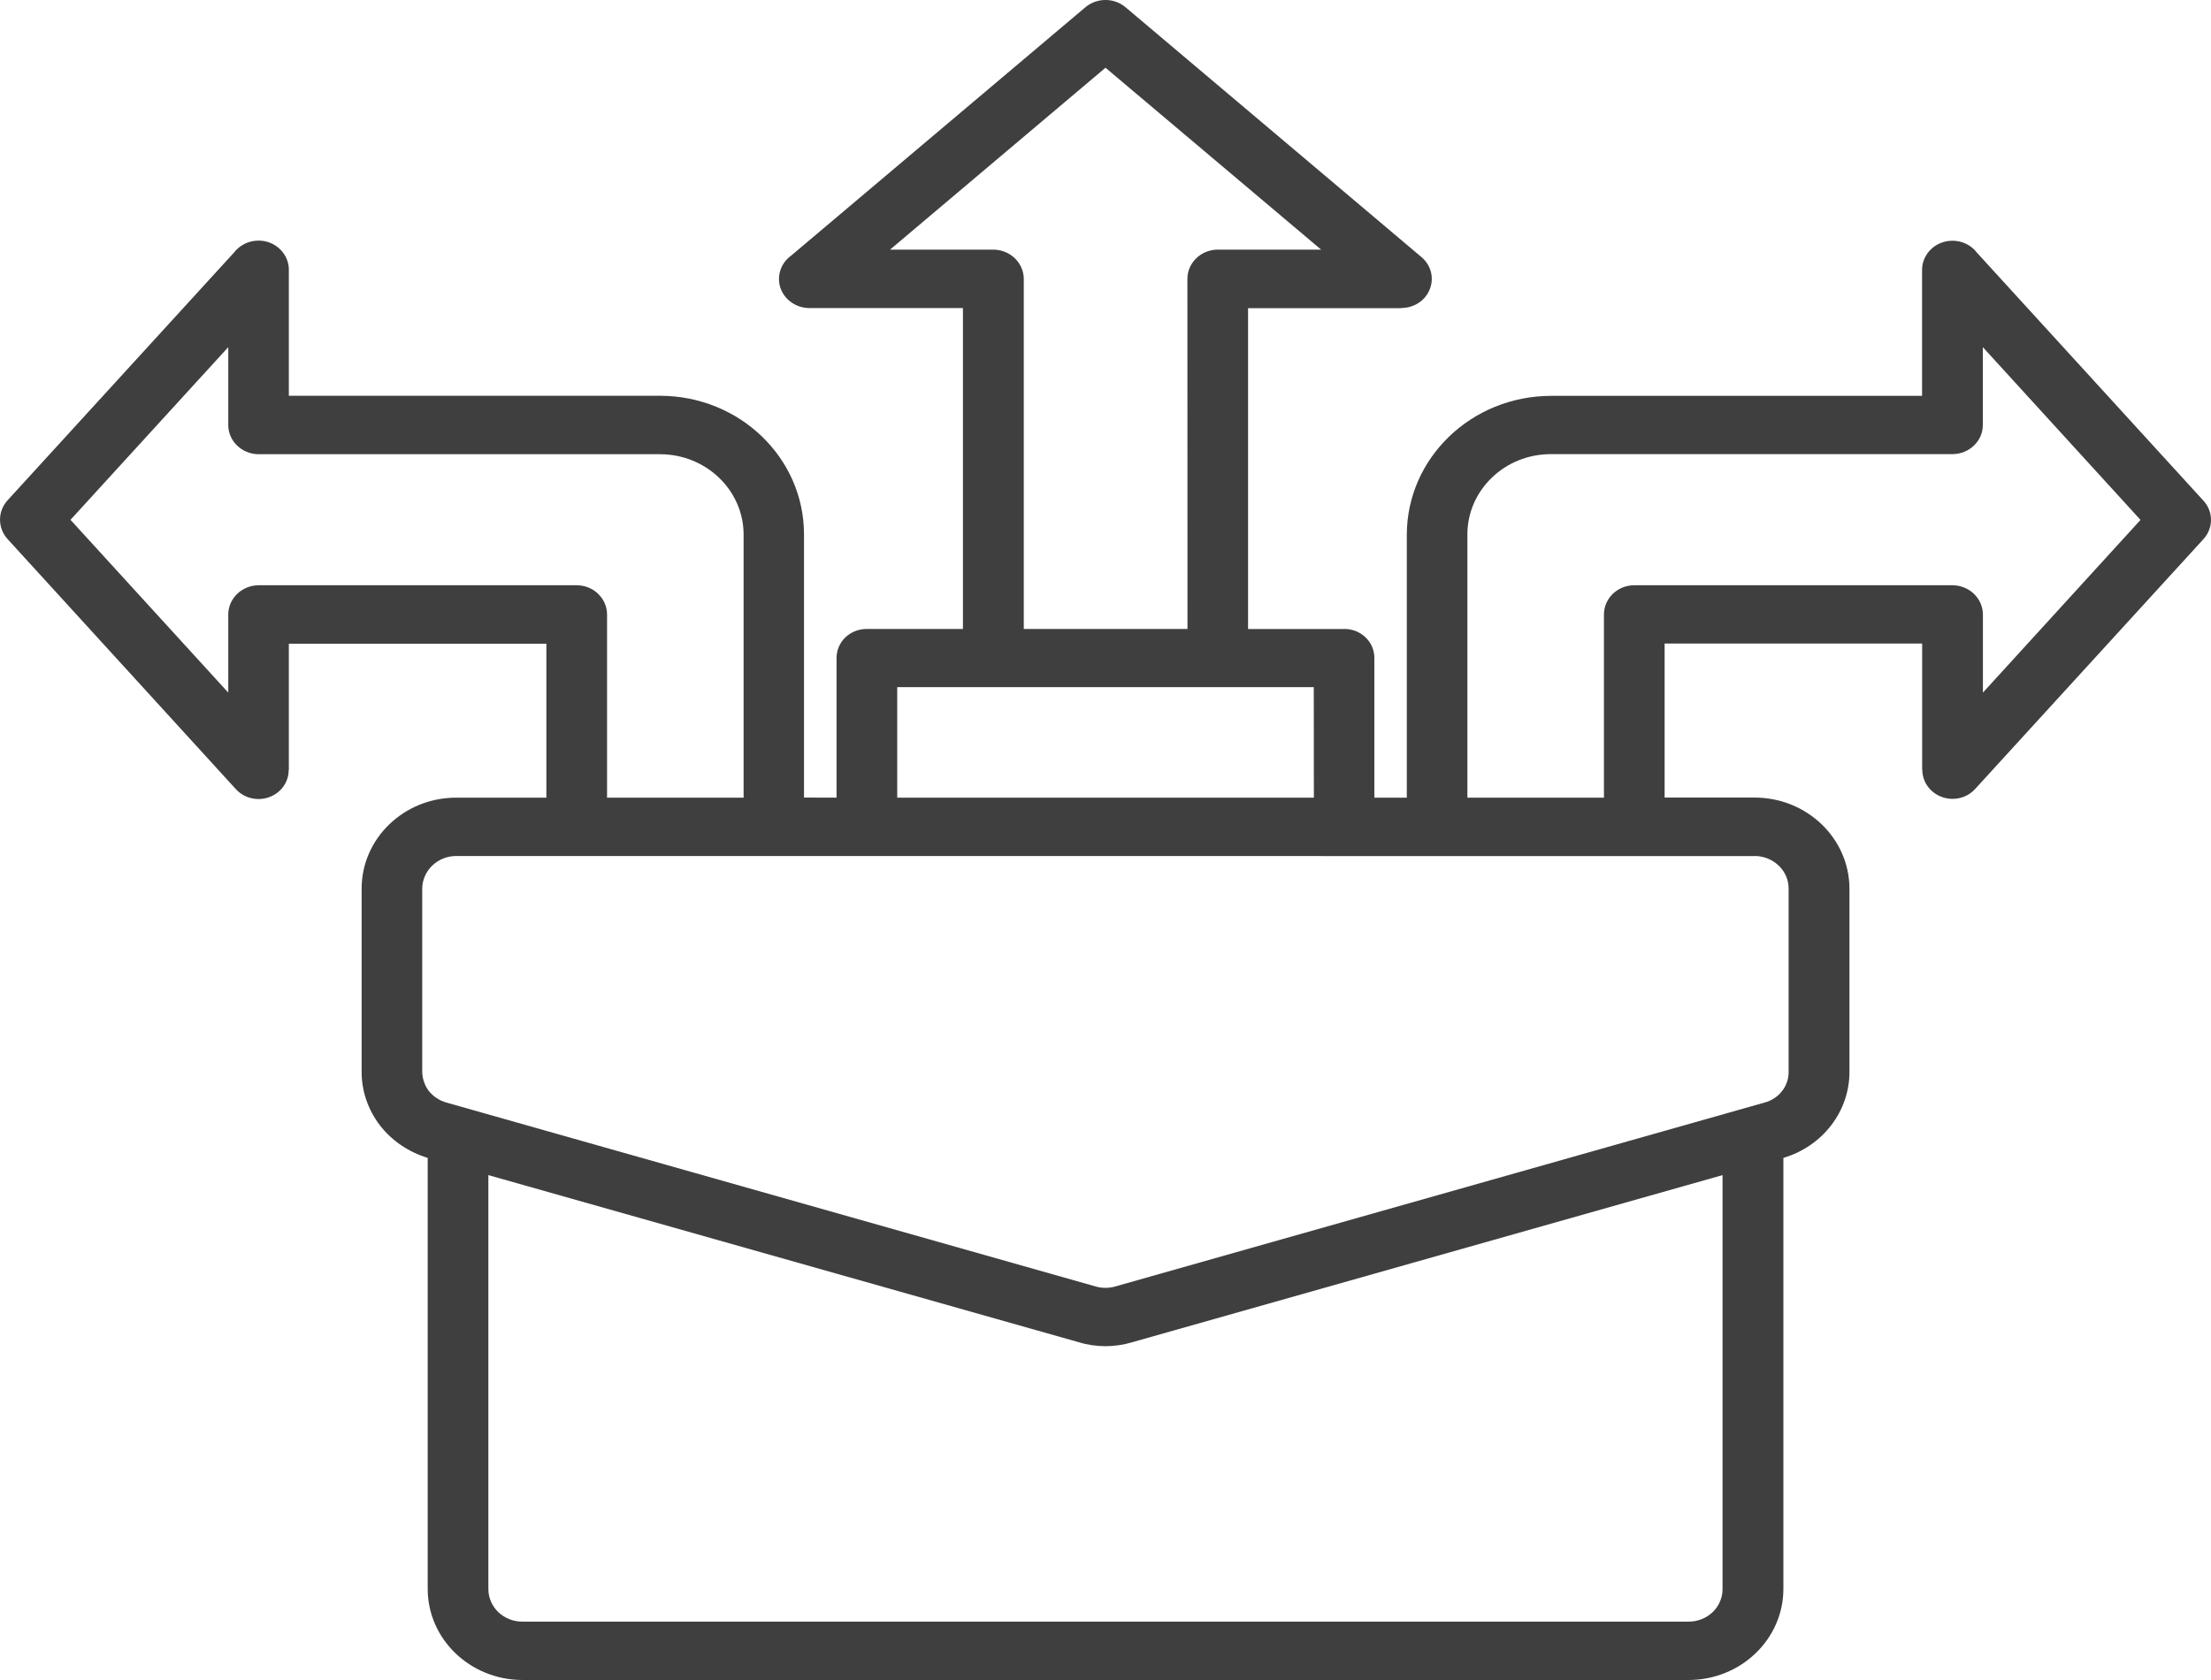 <svg width="25" height="19" viewBox="0 0 25 19" fill="none" xmlns="http://www.w3.org/2000/svg">
<path d="M8.408 9.021V6.043C8.406 5.544 7.985 5.139 7.466 5.137H2.922C2.734 5.135 2.581 4.988 2.581 4.807V3.926L0.797 5.879L2.581 7.833V6.949C2.582 6.768 2.734 6.621 2.922 6.619H6.52C6.611 6.619 6.698 6.653 6.762 6.715C6.827 6.777 6.864 6.861 6.864 6.949V9.021L8.408 9.021ZM14.856 9.021L14.855 7.771H10.145V9.021H14.856ZM9.459 9.021V7.441C9.459 7.353 9.495 7.27 9.559 7.208C9.624 7.146 9.711 7.113 9.802 7.113H10.888V3.484H9.152C9.004 3.484 8.872 3.392 8.825 3.258C8.779 3.122 8.829 2.974 8.948 2.889L12.275 0.08C12.406 -0.028 12.6 -0.027 12.729 0.084L16.072 2.907C16.18 2.997 16.218 3.142 16.167 3.27C16.117 3.399 15.989 3.483 15.846 3.483V3.485H14.112V7.114H15.197L15.198 7.113C15.288 7.112 15.376 7.146 15.44 7.208C15.505 7.27 15.54 7.353 15.54 7.44V9.021H15.907V6.043C15.911 5.179 16.637 4.479 17.536 4.477H21.733V3.051C21.734 2.909 21.829 2.783 21.97 2.739C22.11 2.695 22.265 2.742 22.352 2.856L24.915 5.663C25.029 5.787 25.028 5.975 24.913 6.099L22.333 8.923C22.24 9.026 22.089 9.062 21.956 9.013C21.823 8.964 21.735 8.842 21.736 8.705H21.734V7.278H18.822V9.02H19.84C20.432 9.021 20.911 9.482 20.912 10.051V12.114C20.916 12.564 20.612 12.963 20.165 13.095V17.971C20.164 18.539 19.684 18.999 19.094 19H5.906C5.316 18.998 4.837 18.539 4.836 17.971V13.095C4.622 13.03 4.434 12.904 4.299 12.731C4.161 12.553 4.087 12.336 4.089 12.114V10.051C4.089 9.482 4.567 9.022 5.157 9.021H6.178V7.28H3.266V8.708H3.264C3.265 8.844 3.178 8.966 3.045 9.015C2.912 9.064 2.762 9.028 2.668 8.926L0.087 6.098C-0.027 5.974 -0.029 5.787 0.083 5.661L2.647 2.855C2.712 2.771 2.814 2.721 2.924 2.721C3.112 2.721 3.265 2.868 3.266 3.049V4.476H7.465C8.364 4.478 9.09 5.178 9.091 6.042V9.02L9.459 9.021ZM11.576 7.113H13.427L13.426 3.154C13.426 2.972 13.58 2.824 13.769 2.823H14.938L12.5 0.766L10.064 2.823H11.233H11.232C11.422 2.825 11.575 2.972 11.576 3.154L11.576 7.113ZM16.592 9.021H18.136V6.95C18.136 6.768 18.288 6.62 18.477 6.619H22.077C22.267 6.62 22.42 6.767 22.421 6.95V7.833L24.203 5.88L22.42 3.926V4.807C22.42 4.988 22.267 5.135 22.077 5.136H17.535C17.015 5.136 16.593 5.542 16.592 6.042L16.592 9.021ZM19.477 13.29L12.802 15.18C12.703 15.21 12.602 15.224 12.499 15.225C12.396 15.224 12.295 15.21 12.198 15.18L5.522 13.29V17.971C5.522 18.068 5.562 18.163 5.634 18.232C5.706 18.301 5.804 18.34 5.906 18.34H19.093C19.196 18.34 19.294 18.301 19.366 18.232C19.437 18.163 19.478 18.068 19.477 17.971L19.477 13.29ZM19.84 9.682L5.157 9.681C4.945 9.682 4.775 9.848 4.774 10.052V12.114C4.774 12.194 4.8 12.273 4.848 12.338C4.9 12.402 4.97 12.448 5.05 12.47L12.391 14.55C12.426 14.56 12.462 14.565 12.499 14.565C12.537 14.565 12.574 14.56 12.608 14.55L19.95 12.47H19.951C20.116 12.426 20.229 12.28 20.224 12.115V10.052C20.225 9.953 20.185 9.859 20.112 9.79C20.04 9.72 19.942 9.681 19.84 9.681L19.84 9.682Z" fill="#3F3F3F"/>
</svg>
